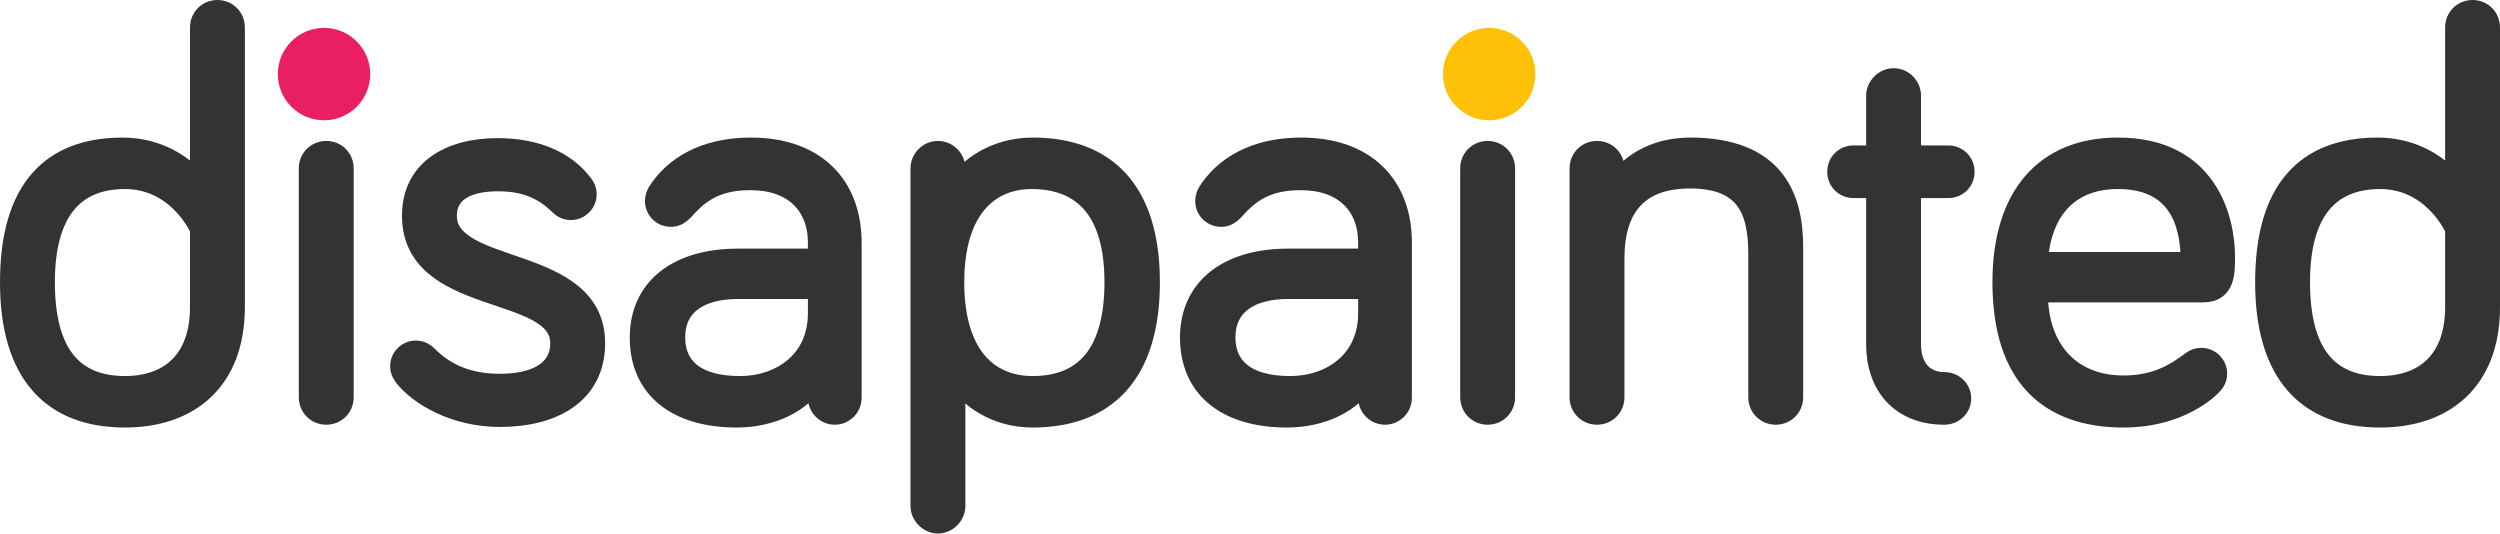 <?xml version="1.0" encoding="utf-8"?>
<!-- Generator: Adobe Illustrator 16.0.0, SVG Export Plug-In . SVG Version: 6.00 Build 0)  -->
<!DOCTYPE svg PUBLIC "-//W3C//DTD SVG 1.1//EN" "http://www.w3.org/Graphics/SVG/1.1/DTD/svg11.dtd">
<svg version="1.1" id="Layer_1" xmlns="http://www.w3.org/2000/svg" xmlns:xlink="http://www.w3.org/1999/xlink" x="0px" y="0px"
	 width="266.054px" height="56.778px" viewBox="0 0 266.054 56.778" style="enable-background:new 0 0 266.054 56.778;"
	 xml:space="preserve">
<path style="fill:#333;stroke:#333;stroke-width:2;stroke-miterlimit:10;" d="M21.219,19.539V2.92c0-1.08,0.84-1.92,1.92-1.92
	c1.08,0,1.92,0.84,1.92,1.92v29.759c0,7.919-4.92,11.819-11.76,11.819C5.56,44.498,1,39.878,1,30.039
	c0-9.839,4.32-14.399,12.059-14.399C16.899,15.639,19.839,17.619,21.219,19.539z M21.219,24.399c0,0-2.28-5.28-7.92-5.28
	c-5.46,0-8.459,3.54-8.459,10.919c0,7.5,2.94,10.98,8.459,10.98c4.62,0,7.92-2.64,7.92-8.34V24.399z"/>
<path style="fill:#333;stroke:#333;stroke-width:2;stroke-miterlimit:10;" d="M32.439,8.08c0-1.74,0.84-2.4,2.28-2.4
	s2.28,0.66,2.28,2.4c0,1.44-0.84,2.28-2.28,2.28S32.439,9.52,32.439,8.08z M36.639,42.278c0,1.08-0.84,1.92-1.92,1.92
	s-1.92-0.84-1.92-1.92V17.919c0-1.08,0.84-1.92,1.92-1.92s1.92,0.84,1.92,1.92V42.278z"/>
<path style="fill:#333;stroke:#333;stroke-width:2;stroke-miterlimit:10;" d="M47.619,22.959c0,6.3,15.779,3.96,15.779,13.56
	c0,5.46-4.5,7.919-10.199,7.919c-4.92,0-8.7-2.34-10.26-4.319c-0.3-0.42-0.42-0.72-0.42-1.14c0-0.96,0.78-1.74,1.74-1.74
	c0.36,0,0.84,0.12,1.32,0.6c1.86,1.86,4.26,2.94,7.62,2.94c3.42,0,6.359-1.14,6.359-4.26c0-6.18-15.779-3.72-15.779-13.56
	c0-4.979,4.08-7.26,9.18-7.26c4.08,0,7.26,1.38,9.12,3.84c0.18,0.24,0.42,0.6,0.42,1.14c0,0.96-0.78,1.74-1.74,1.74
	c-0.3,0-0.78-0.06-1.26-0.54c-1.62-1.56-3.42-2.52-6.54-2.52C50.259,19.359,47.619,20.199,47.619,22.959z"/>
<path style="fill:#333;stroke:#333;stroke-width:2;stroke-miterlimit:10;" d="M72.939,22.299c-0.6,0.66-1.02,0.84-1.56,0.84
	c-0.96,0-1.74-0.78-1.74-1.74c0-0.42,0.12-0.72,0.3-1.02c1.68-2.64,4.92-4.74,9.959-4.74c6.959,0,10.799,4.08,10.799,10.2v16.5
	c0,1.02-0.84,1.86-1.86,1.86s-1.86-0.84-1.86-1.86v-2.16c-1.5,2.82-4.979,4.32-8.58,4.32c-6.36,0-10.379-3.06-10.379-8.58
	c0-5.28,4.02-8.459,10.5-8.459h8.459v-1.62c0-4.08-2.7-6.6-7.08-6.6C76.719,19.239,74.799,20.199,72.939,22.299z M86.978,33.339
	v-2.52h-8.459c-3.9,0-6.6,1.62-6.6,5.1c0,3.12,2.16,5.1,6.839,5.1C82.958,41.019,86.978,38.438,86.978,33.339z"/>
<path style="fill:#333;stroke:#333;stroke-width:2;stroke-miterlimit:10;" d="M101.738,17.919v1.92
	c1.14-2.04,4.14-4.2,8.16-4.2c7.8,0,12.54,4.56,12.54,14.399c0,9.84-4.74,14.459-12.54,14.459c-4.02,0-6.9-2.16-8.16-4.2v13.56
	c0,1.02-0.9,1.92-1.92,1.92s-1.92-0.9-1.92-1.92V17.919c0-1.08,0.9-1.92,1.92-1.92S101.738,16.839,101.738,17.919z M109.898,41.019
	c5.52,0,8.64-3.48,8.64-10.98c0-7.5-3.24-10.919-8.76-10.919c-4.44,0-8.16,3.12-8.16,10.919
	C101.618,37.778,105.218,41.019,109.898,41.019z"/>
<path style="fill:#333;stroke:#333;stroke-width:2;stroke-miterlimit:10;" d="M131.498,22.299c-0.6,0.66-1.02,0.84-1.56,0.84
	c-0.96,0-1.74-0.78-1.74-1.74c0-0.42,0.12-0.72,0.3-1.02c1.68-2.64,4.92-4.74,9.959-4.74c6.959,0,10.799,4.08,10.799,10.2v16.5
	c0,1.02-0.84,1.86-1.86,1.86s-1.86-0.84-1.86-1.86v-2.16c-1.5,2.82-4.979,4.32-8.58,4.32c-6.36,0-10.379-3.06-10.379-8.58
	c0-5.28,4.02-8.459,10.5-8.459h8.459v-1.62c0-4.08-2.7-6.6-7.08-6.6C135.277,19.239,133.357,20.199,131.498,22.299z M145.537,33.339
	v-2.52h-8.459c-3.9,0-6.6,1.62-6.6,5.1c0,3.12,2.16,5.1,6.839,5.1C141.517,41.019,145.537,38.438,145.537,33.339z"/>
<path style="fill:#333;stroke:#333;stroke-width:2;stroke-miterlimit:10;" d="M156.038,8.08c0-1.74,0.84-2.4,2.28-2.4
	s2.28,0.66,2.28,2.4c0,1.44-0.84,2.28-2.28,2.28S156.038,9.52,156.038,8.08z M160.237,42.278c0,1.08-0.84,1.92-1.92,1.92
	s-1.92-0.84-1.92-1.92V17.919c0-1.08,0.84-1.92,1.92-1.92s1.92,0.84,1.92,1.92V42.278z"/>
<path style="fill:#333;stroke:#333;stroke-width:2;stroke-miterlimit:10;" d="M190.896,26.259v16.02
	c0,1.08-0.84,1.92-1.92,1.92s-1.92-0.84-1.92-1.92V27.039c0-4.74-1.38-7.98-7.2-7.98c-5.939,0-7.979,3.6-7.979,8.4v14.819
	c0,1.08-0.84,1.92-1.92,1.92s-1.92-0.84-1.92-1.92V17.919c0-1.08,0.84-1.92,1.92-1.92s1.92,0.84,1.92,1.92v1.92
	c1.14-2.28,4.08-4.2,7.979-4.2C189.096,15.639,190.896,21.159,190.896,26.259z"/>
<path style="fill:#333;stroke:#333;stroke-width:2;stroke-miterlimit:10;" d="M199.597,10.18c0-1.02,0.9-1.92,1.92-1.92
	c1.08,0,1.92,0.9,1.92,1.92v6.3h3.9c1.02,0,1.8,0.78,1.8,1.8s-0.78,1.8-1.8,1.8h-3.9v16.56c0,2.58,1.44,3.959,3.48,3.959
	c1.02,0,1.86,0.78,1.86,1.8s-0.84,1.8-1.86,1.8c-4.74,0-7.32-3.18-7.32-7.56v-16.56h-2.34c-1.02,0-1.8-0.78-1.8-1.8
	s0.78-1.8,1.8-1.8h2.34V10.18z"/>
<path style="fill:#333;stroke:#333;stroke-width:2;stroke-miterlimit:10;" d="M225.396,15.639c9.6,0,11.459,7.62,11.459,11.7
	c0,1.74,0,3.84-2.4,3.84h-17.519c0,5.94,3.419,9.78,9.06,9.78c3.479,0,5.52-1.32,7.2-2.58c0.36-0.24,0.6-0.36,1.08-0.36
	c0.96,0,1.74,0.78,1.74,1.74c0,0.66-0.3,1.02-0.66,1.38c-0.9,0.9-4.02,3.36-9.359,3.36c-7.98,0-12.959-4.379-12.959-14.459
	C213.036,20.799,217.596,15.639,225.396,15.639z M225.396,19.119c-5.22,0-8.1,3.36-8.459,8.7h16.139
	C233.075,23.499,231.575,19.119,225.396,19.119z"/>
<path style="fill:#333;stroke:#333;stroke-width:2;stroke-miterlimit:10;" d="M261.214,19.539V2.92
	c0-1.08,0.84-1.92,1.92-1.92c1.08,0,1.92,0.84,1.92,1.92v29.759c0,7.919-4.919,11.819-11.759,11.819
	c-7.74,0-12.299-4.62-12.299-14.459c0-9.839,4.32-14.399,12.06-14.399C256.895,15.639,259.834,17.619,261.214,19.539z
	 M261.214,24.399c0,0-2.28-5.28-7.919-5.28c-5.46,0-8.459,3.54-8.459,10.919c0,7.5,2.939,10.98,8.459,10.98
	c4.62,0,7.919-2.64,7.919-8.34V24.399z"/>
<circle style="fill:#FFC107;" cx="158.483" cy="7.885" r="4.917"/>
<circle style="fill:#E91E63;" cx="34.483" cy="7.885" r="4.917"/>
</svg>
